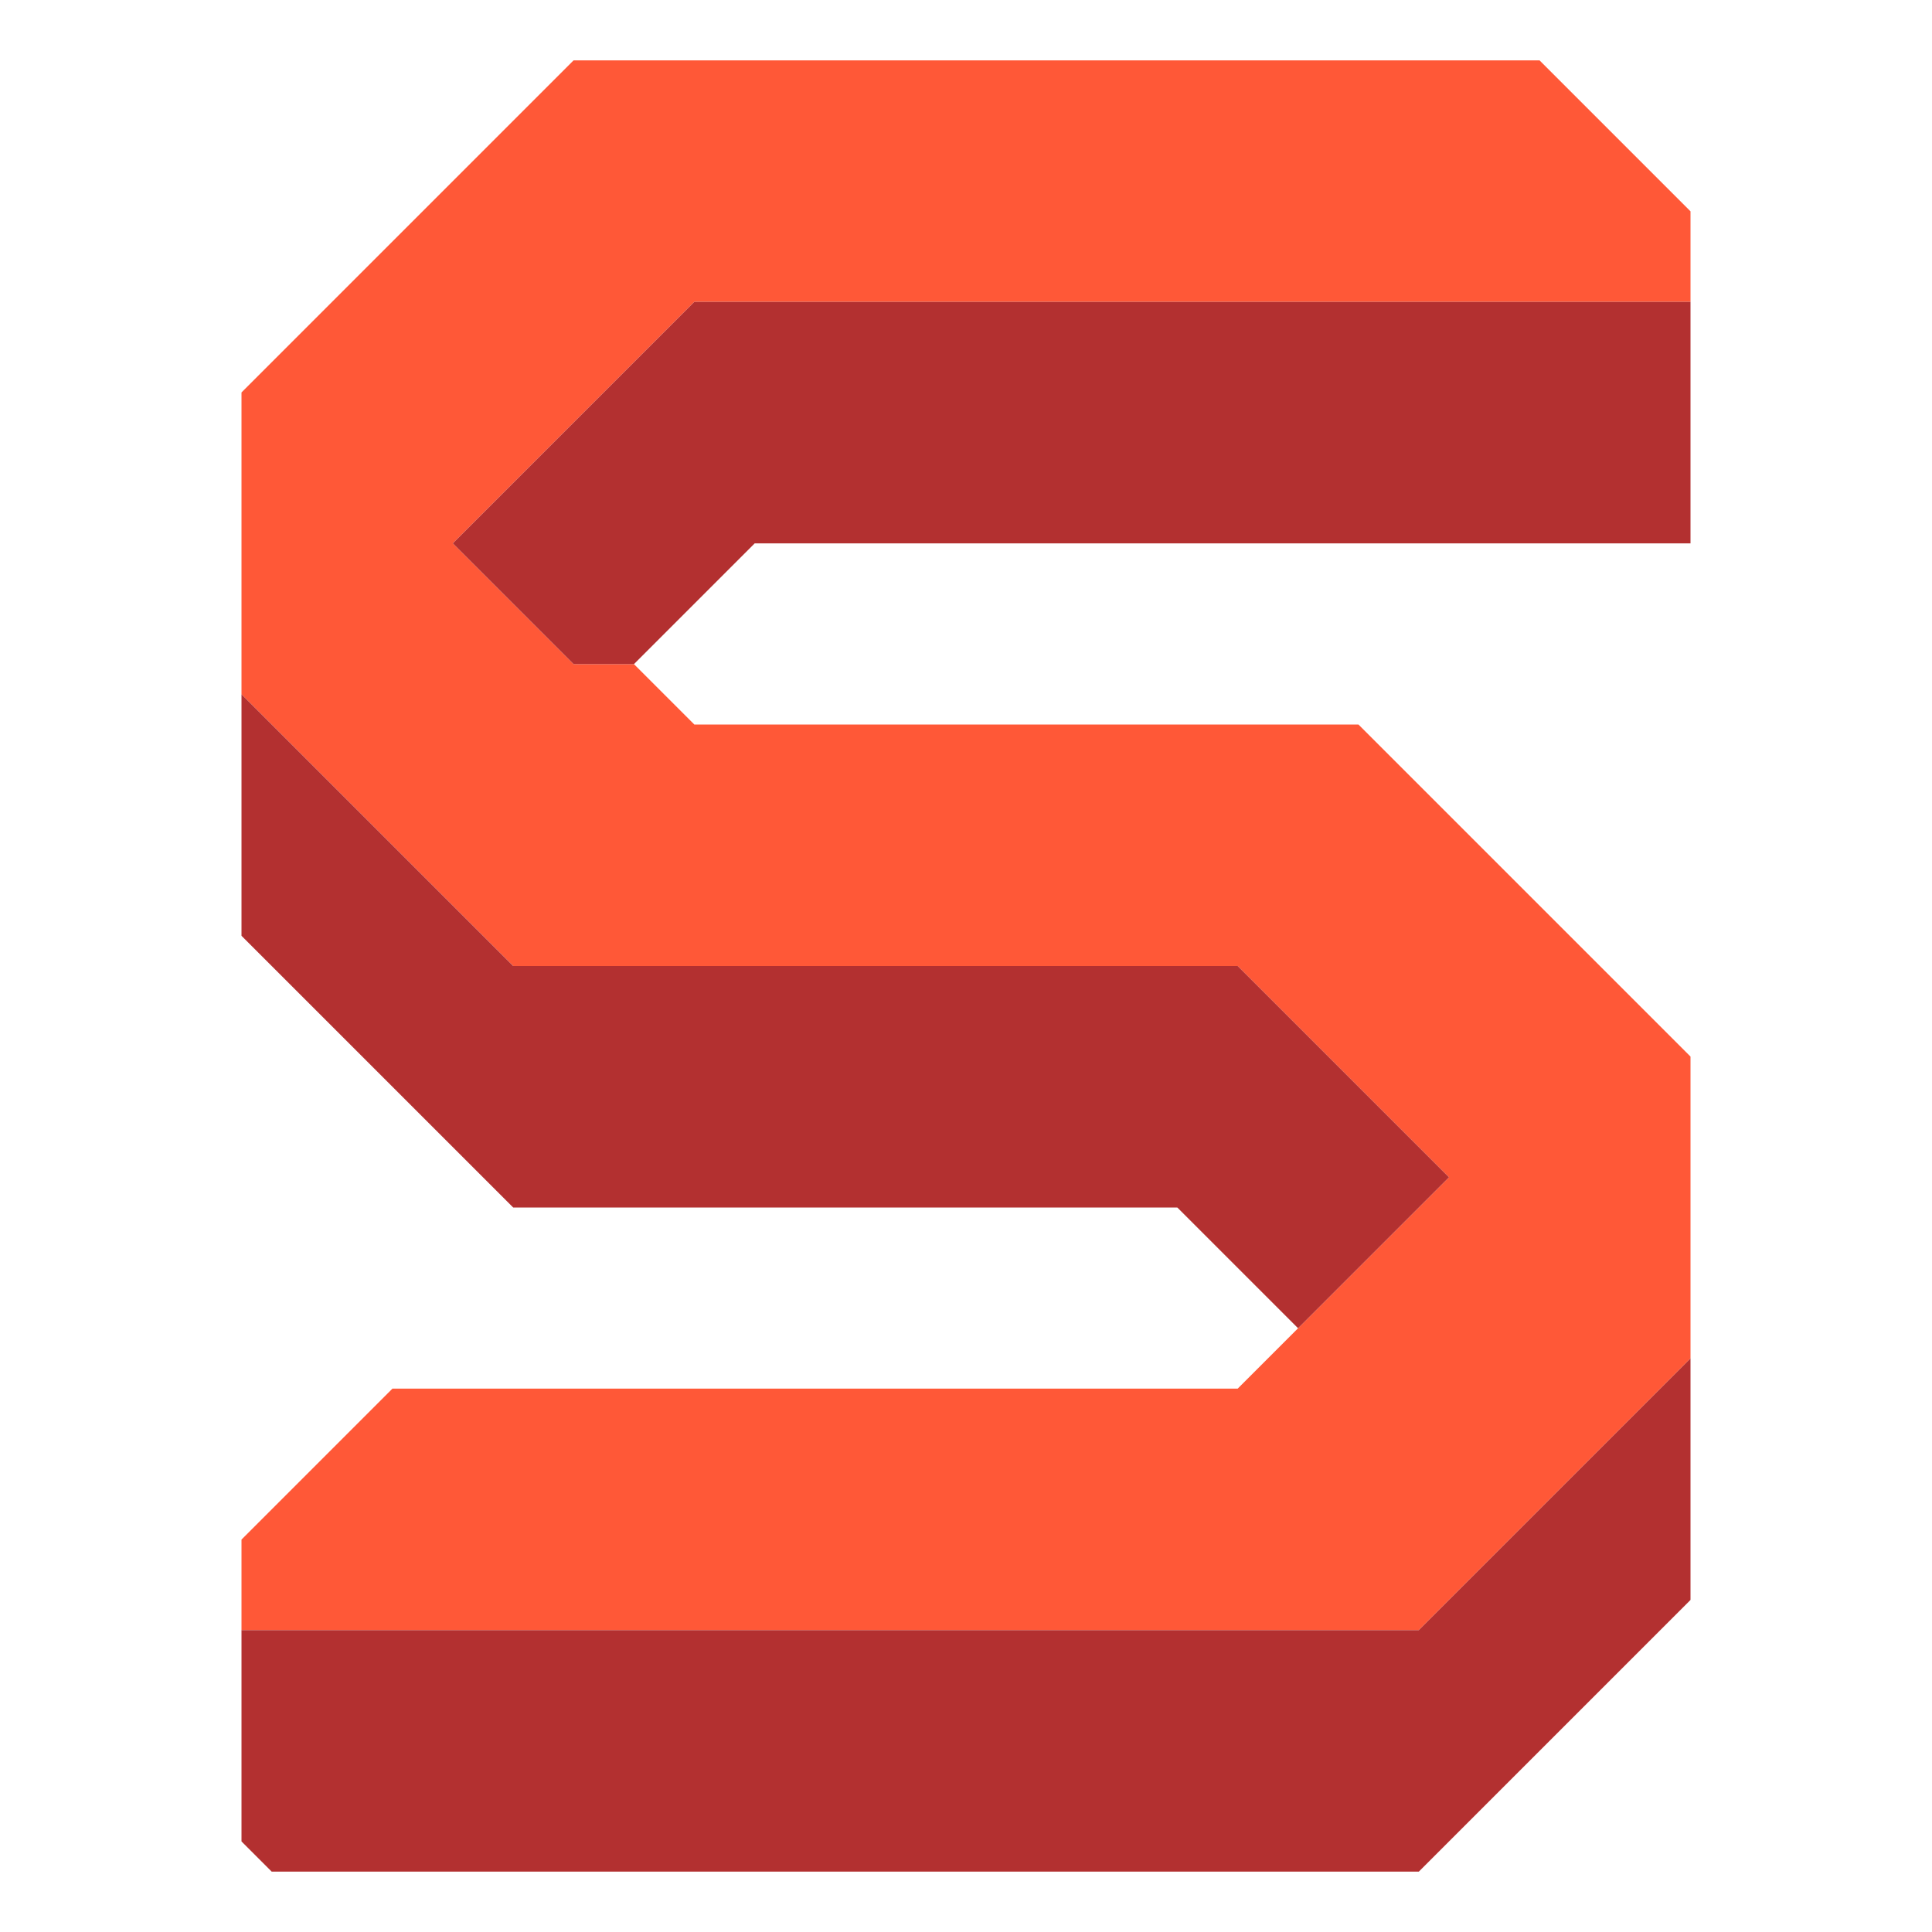 <svg xmlns="http://www.w3.org/2000/svg" width="32" height="32" style="fill-opacity:1;color-rendering:auto;color-interpolation:auto;text-rendering:auto;stroke:#000;stroke-linecap:square;stroke-miterlimit:10;shape-rendering:auto;stroke-opacity:1;fill:#000;stroke-dasharray:none;font-weight:400;stroke-width:1;font-family:&quot;Dialog&quot;;font-style:normal;stroke-linejoin:miter;font-size:12px;stroke-dashoffset:0;image-rendering:auto">
    <g style="stroke-linecap:round;fill:#ff5837;stroke:#ff5837">
        <path stroke="none" d="M4 11.5v-5L9.5 1h16L28 3.5V5H11.5l-4 4 2 2h1l1 1h11l5.5 5.5v5L23.5 27H4v-1.5L6.5 23h14l3.5-3.5-3.5-3.5h-12Z" style="stroke:none"/>
    </g>
    <g style="stroke-linecap:round;fill:#b33030;stroke:#b33030">
        <path stroke="none" d="M8.5 16h12l3.5 3.5-2.5 2.5-2-2h-11L4 15.5v-4Zm-4 15-.5-.5V27h19.5l4.5-4.5v4L23.5 31Zm3-22 4-4H28v4H12.5l-2 2h-1Z" style="stroke:none"/>
    </g>
</svg>
